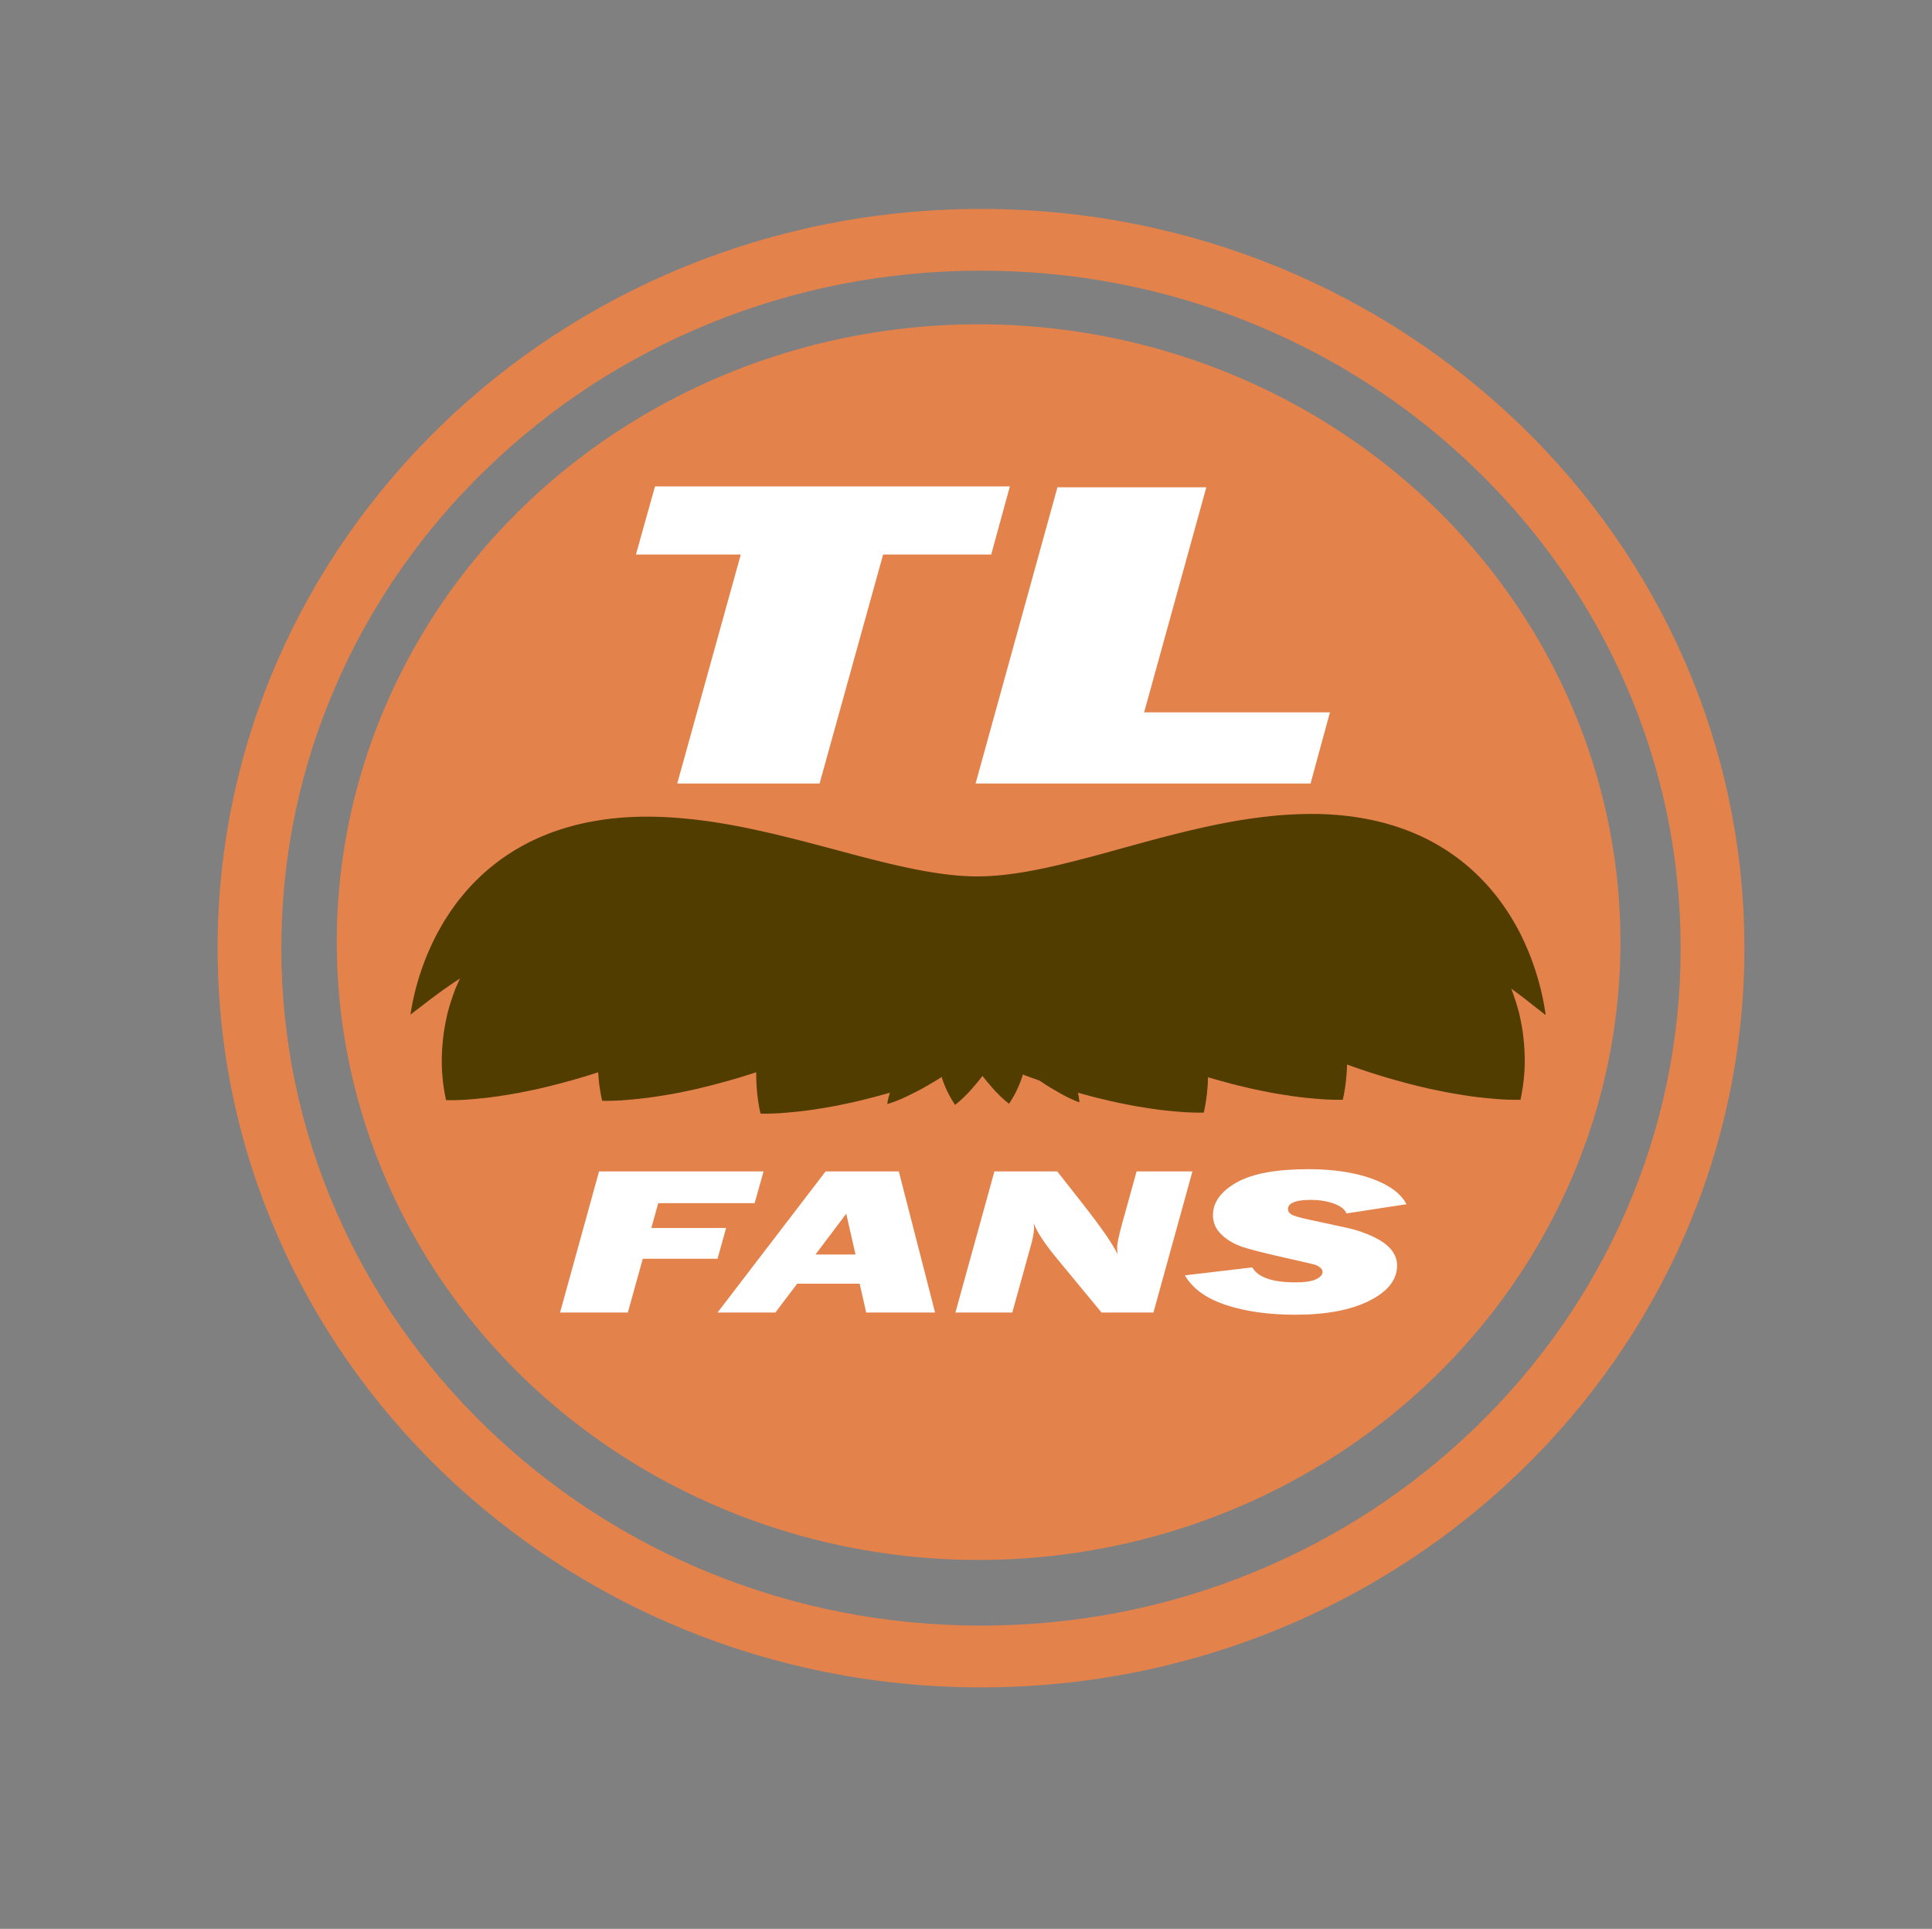<svg version="1.1" id="Capa_1" xmlns="http://www.w3.org/2000/svg" x="0" y="0" viewBox="0 0 803.7 802.34" style="enable-background:new 0 0 803.7 802.34" xml:space="preserve"><rect x="0" y="0" width="803.7" height="802.34" fill="#808080" stroke="none"/><style>.st0{fill:#e4824c}.st1{fill:#513d00}.st3{fill:#fff}</style><ellipse class="st0" cx="407.09" cy="391.9" rx="267" ry="257"/><path class="st0" d="M408.09 112.59c39.31 0 77.42 7.45 113.28 22.13 34.65 14.19 65.78 34.52 92.52 60.41 26.74 25.89 47.73 56.03 62.39 89.59 15.17 34.72 22.86 71.62 22.86 109.68s-7.69 74.96-22.86 109.68c-14.66 33.55-35.65 63.7-62.39 89.59-26.74 25.89-57.87 46.22-92.52 60.41-35.86 14.69-73.97 22.13-113.28 22.13s-77.42-7.45-113.28-22.13c-34.65-14.19-65.78-34.52-92.52-60.41-26.74-25.89-47.73-56.03-62.39-89.59-15.17-34.72-22.86-71.62-22.86-109.68s7.69-74.96 22.86-109.68c14.66-33.55 35.65-63.7 62.39-89.59 26.74-25.89 57.87-46.22 92.52-60.41 35.87-14.68 73.98-22.13 113.28-22.13m0-25.68c-175.39 0-317.57 137.67-317.57 307.5s142.18 307.5 317.57 307.5 317.57-137.67 317.57-307.5-142.18-307.5-317.57-307.5z"/><path class="st1" d="M170.74 422.04c1.81-11.68 5.48-23.07 11.29-34.06l2.31-4.08c.82-1.35 1.69-2.66 2.55-4.01.88-1.33 1.84-2.62 2.78-3.94.95-1.31 2.02-2.55 3.04-3.83 4.21-5.05 9.15-9.78 14.76-13.96 5.6-4.17 11.9-7.75 18.56-10.49 1.67-.67 3.35-1.39 5.05-1.94 1.71-.59 3.42-1.16 5.15-1.63 3.46-1.04 6.95-1.82 10.45-2.44 14.05-2.58 27.8-2.28 40.56-.94 12.8 1.34 24.73 3.85 35.99 6.5 5.62 1.38 11.1 2.72 16.4 4.16l7.86 2.07 7.63 2.05c10.03 2.64 19.5 4.99 28.26 6.61 8.76 1.63 16.77 2.51 23.83 2.45 7.11-.05 15.14-1.02 23.91-2.75 8.77-1.71 18.23-4.19 28.25-6.89l7.62-2.12 7.86-2.14c5.29-1.48 10.77-2.88 16.4-4.3 11.27-2.74 23.22-5.34 36.08-6.73 6.42-.74 13.08-1.08 19.91-1.05 6.83.11 13.88.67 20.93 2.03 1.76.33 3.52.68 5.28 1.12l2.62.66 2.62.77c3.47 1.03 6.91 2.27 10.24 3.71 6.68 2.85 12.93 6.59 18.47 10.86a85.917 85.917 0 0 1 14.49 14.26c4.12 5.12 7.53 10.53 10.37 16.04 5.59 11.08 9.08 22.51 10.74 34.21-4.74-3.61-9.11-7.25-13.68-10.51-4.53-3.28-9-6.34-13.49-9.02-8.98-5.35-17.97-9.05-26.34-10.61-8.4-1.62-16.11-1.19-23.93.34-3.92.79-7.88 1.8-11.95 3.16-4.08 1.27-8.24 2.88-12.53 4.58-17.16 6.95-35.84 16.67-57.26 25.54-10.73 4.46-22.23 8.67-34.84 12-12.59 3.3-26.4 5.7-41.28 5.81-14.92.09-28.8-2.18-41.45-5.35-6.33-1.6-12.4-3.42-18.21-5.43-5.81-2-11.42-4.05-16.8-6.27-21.53-8.71-40.3-18.29-57.61-25.22-4.33-1.69-8.53-3.3-12.66-4.58a104.34 104.34 0 0 0-12.12-3.22c-7.94-1.56-15.76-2.09-24.21-.63-8.43 1.42-17.47 4.89-26.52 10.09-4.53 2.58-9.06 5.56-13.63 8.77-4.55 3.22-8.98 6.79-13.75 10.35z"/><path class="st1" d="M185.55 457.63c-2.33-10.71-2.1-19.87-.86-28.65.35-2.17.75-4.33 1.23-6.44.21-1.08.51-2.1.81-3.13.29-1.04.6-2.07.94-3.07.66-2.04 1.34-4.04 2.19-6.01.87-1.93 1.73-3.9 2.68-5.79 3.96-7.55 9.14-14.58 15.72-20.82 6.57-6.21 14.66-11.64 23.79-15.49 9.09-3.89 19.13-6.04 28.33-6.33 9.15-.26 17.35 1.15 24.11 3.43.85.3 1.7.58 2.56.91l2.44.96c1.68.72 3.16 1.37 4.79 2.18 3.1 1.51 6.25 3.23 9.51 5.02 3.3 1.85 6.76 3.75 10.64 5.83l6.12 3.22c2.17 1.15 4.39 2.21 6.89 3.64-.67 2.73-1.6 5.13-2.63 7.54-1.09 2.24-2.25 4.56-3.59 6.62-2.66 4.13-5.82 7.9-9.23 11.13-3.43 3.3-7.07 6.06-10.75 8.54-1.77 1.22-3.69 2.35-5.42 3.41l-2.67 1.51c-.85.51-1.7.95-2.56 1.42-6.88 3.6-12.36 6.28-16.71 8.44-4.28 2.2-7.51 3.83-11.06 5.28-3.52 1.46-7.42 2.85-12.12 4.43-4.7 1.57-10.12 3.27-16.34 4.91-3.11.88-6.41 1.65-9.93 2.49-1.74.43-3.59.74-5.44 1.15-1.85.4-3.78.76-5.77 1.1-2.01.31-4.03.67-6.15.98-2.1.32-4.31.57-6.58.81-4.59.47-9.32.92-14.94.78z"/><path class="st1" d="M250.47 457.89c-2.33-10.71-2.1-19.87-.86-28.65.35-2.17.75-4.33 1.23-6.44.21-1.08.51-2.1.81-3.13.29-1.04.6-2.07.94-3.07.66-2.04 1.34-4.04 2.19-6.01.87-1.93 1.73-3.9 2.68-5.79 3.96-7.55 9.14-14.58 15.72-20.82 6.57-6.21 14.66-11.64 23.79-15.49 9.09-3.89 19.13-6.04 28.33-6.33 9.15-.26 17.35 1.15 24.11 3.43.85.3 1.7.58 2.56.91l2.44.96c1.68.72 3.16 1.37 4.79 2.18 3.1 1.51 6.25 3.23 9.51 5.02 3.3 1.85 6.76 3.75 10.64 5.83l6.12 3.22c2.17 1.15 4.39 2.21 6.89 3.64-.67 2.73-1.6 5.13-2.63 7.54-1.09 2.24-2.25 4.56-3.59 6.62-2.66 4.13-5.82 7.9-9.23 11.13-3.43 3.3-7.07 6.06-10.75 8.54-1.77 1.22-3.69 2.35-5.42 3.41l-2.67 1.51c-.85.51-1.7.95-2.56 1.42-6.88 3.6-12.36 6.28-16.71 8.44-4.28 2.2-7.51 3.83-11.06 5.28-3.52 1.46-7.42 2.85-12.12 4.43-4.7 1.57-10.12 3.27-16.34 4.91-3.11.88-6.41 1.65-9.93 2.49-1.74.43-3.59.74-5.44 1.15-1.85.4-3.78.76-5.77 1.1-2.01.31-4.03.67-6.15.98-2.1.32-4.31.57-6.58.81-4.6.47-9.32.92-14.94.78z"/><path class="st1" d="M316.35 463.23c-2.33-10.71-2.1-19.87-.86-28.65.35-2.17.75-4.33 1.23-6.44.21-1.08.51-2.1.81-3.13.29-1.04.6-2.07.94-3.07.66-2.04 1.34-4.04 2.19-6.01.87-1.93 1.73-3.9 2.68-5.79 3.96-7.55 9.14-14.58 15.72-20.82 6.57-6.21 14.66-11.64 23.79-15.49 9.09-3.89 19.13-6.04 28.33-6.33 9.15-.26 17.35 1.15 24.11 3.43.85.3 1.7.58 2.56.91l2.44.96c1.68.72 3.16 1.37 4.79 2.18 3.1 1.51 6.25 3.23 9.51 5.02 3.3 1.85 6.76 3.75 10.64 5.83l6.12 3.22c2.17 1.15 4.39 2.21 6.89 3.64-.67 2.73-1.6 5.13-2.63 7.54-1.09 2.24-2.25 4.56-3.59 6.62-2.66 4.13-5.82 7.9-9.23 11.13-3.43 3.3-7.07 6.06-10.75 8.54-1.77 1.22-3.69 2.35-5.42 3.41l-2.67 1.51c-.85.51-1.7.95-2.56 1.42-6.88 3.6-12.36 6.28-16.71 8.44-4.28 2.2-7.51 3.83-11.06 5.28-3.52 1.45-7.42 2.85-12.12 4.43-4.7 1.57-10.12 3.27-16.34 4.91-3.11.88-6.41 1.65-9.93 2.49-1.74.43-3.59.74-5.44 1.15-1.85.4-3.78.76-5.77 1.1-2.01.31-4.03.67-6.15.98-2.1.32-4.31.57-6.58.81-4.6.47-9.32.92-14.94.78z"/><path class="st1" d="M369.07 459.25c.31-2.01.82-3.87 1.39-5.7s1.22-3.6 1.96-5.31c.79-1.68 1.59-3.35 2.49-4.96.44-.81.9-1.61 1.36-2.4.49-.78 1.01-1.54 1.54-2.29 1.05-1.52 2.16-2.99 3.3-4.44 1.23-1.4 2.49-2.78 3.8-4.12.33-.33.65-.68.99-1l1.07-.95c.71-.64 1.46-1.24 2.19-1.86 1.43-1.25 3.1-2.32 4.72-3.41 3.28-2.15 6.97-3.87 10.72-5.15 3.77-1.21 7.53-1.93 11.04-2.25.88-.1 1.71-.15 2.58-.22l2.55-.14 5.08-.18 1.31-.01c.43-.02.85-.06 1.3-.07.89-.02 1.77-.07 2.71-.06 1.83-.07 3.7-.17 5.78-.05-.92 1.79-2 3.46-3.22 5.01-1.25 1.47-2.57 2.98-4.03 4.23-.73.64-1.48 1.25-2.23 1.87-.76.58-1.53 1.13-2.31 1.67-.79.56-1.57 1.05-2.34 1.53-.77.47-1.58.96-2.33 1.39-3.05 1.76-5.81 3.26-8.39 4.72-2.53 1.52-4.99 2.95-7.47 4.57-1.24.82-2.52 1.54-3.78 2.44-.64.42-1.27.86-1.93 1.26l-.99.61-.98.67c-1.3.9-2.67 1.75-4.05 2.58-1.37.91-2.75 1.8-4.21 2.65l-4.42 2.58c-1.5.86-3.09 1.66-4.7 2.46-3.24 1.62-6.56 3.21-10.5 4.33z"/><path class="st1" d="M449.04 458.55c-3.86-1.39-7.07-3.19-10.17-5.01-1.55-.9-3.08-1.8-4.52-2.76l-4.24-2.86c-1.39-.94-2.72-1.93-4.02-2.92-1.33-.93-2.63-1.86-3.87-2.85l-.93-.74-.94-.67c-.63-.44-1.23-.92-1.85-1.38-1.2-.99-2.42-1.79-3.61-2.69-2.37-1.79-4.72-3.37-7.15-5.06-2.48-1.62-5.13-3.31-8.06-5.27-.72-.48-1.49-1.03-2.23-1.54-.73-.53-1.48-1.08-2.23-1.69a54.42 54.42 0 0 1-2.2-1.82c-.71-.68-1.42-1.33-2.1-2.02-1.38-1.34-2.59-2.94-3.74-4.49a30.947 30.947 0 0 1-2.88-5.21c2.09.03 3.95.25 5.76.44.93.05 1.81.16 2.7.24.44.03.86.1 1.29.16l1.31.1 5.06.52 2.53.31c.86.13 1.68.23 2.56.39 3.48.56 7.18 1.53 10.86 2.99 3.66 1.53 7.23 3.49 10.35 5.85 1.55 1.19 3.14 2.38 4.48 3.72.69.67 1.39 1.31 2.06 2l1.01 1.01c.32.34.61.71.92 1.06 1.22 1.42 2.38 2.88 3.52 4.36 1.04 1.53 2.05 3.07 2.99 4.65.48.79.94 1.59 1.38 2.39.41.83.82 1.65 1.2 2.49.78 1.67 1.48 3.39 2.15 5.12.62 1.76 1.15 3.57 1.6 5.43.45 1.83.83 3.73 1.01 5.75z"/><path class="st1" d="M500.77 462.81c-5.62.13-10.35-.32-14.92-.77-2.27-.24-4.48-.49-6.58-.81-2.12-.31-4.14-.67-6.15-.98-1.99-.34-3.92-.7-5.77-1.1-1.85-.42-3.7-.72-5.44-1.15-3.52-.84-6.82-1.6-9.93-2.49-6.22-1.64-11.64-3.35-16.34-4.91-4.71-1.59-8.61-2.98-12.12-4.43-3.55-1.45-6.77-3.09-11.06-5.28-4.35-2.16-9.83-4.84-16.71-8.44-.85-.47-1.71-.91-2.56-1.42l-2.67-1.51c-1.73-1.07-3.65-2.19-5.42-3.41-3.68-2.48-7.32-5.24-10.75-8.54-3.41-3.23-6.57-7-9.23-11.13-1.34-2.06-2.5-4.38-3.59-6.62-1.02-2.41-1.96-4.81-2.63-7.54 2.5-1.43 4.72-2.49 6.89-3.64l6.12-3.22c3.88-2.08 7.33-3.98 10.64-5.83 3.26-1.8 6.41-3.52 9.51-5.02 1.63-.81 3.11-1.46 4.79-2.18l2.44-.96c.86-.34 1.71-.61 2.56-.91 6.77-2.28 14.96-3.69 24.11-3.43 9.2.3 19.24 2.44 28.33 6.33 9.13 3.86 17.22 9.28 23.79 15.49 6.59 6.23 11.76 13.27 15.72 20.82.96 1.89 1.82 3.86 2.68 5.79.85 1.97 1.53 3.97 2.19 6.01.34 1 .65 2.04.94 3.07.3 1.03.6 2.05.81 3.13.48 2.11.88 4.26 1.23 6.44 1.23 8.78 1.45 17.94-.88 28.64z"/><path class="st1" d="M558.61 457.47c-5.62.13-10.35-.32-14.92-.77-2.27-.24-4.48-.49-6.58-.81-2.12-.31-4.14-.67-6.15-.98-1.99-.34-3.92-.7-5.77-1.1-1.85-.42-3.7-.72-5.44-1.15-3.52-.84-6.82-1.6-9.93-2.49-6.22-1.64-11.64-3.35-16.34-4.91-4.71-1.59-8.61-2.98-12.12-4.43-3.55-1.45-6.77-3.09-11.06-5.28-4.35-2.16-9.83-4.84-16.71-8.44-.85-.47-1.71-.91-2.56-1.42l-2.67-1.51c-1.73-1.07-3.65-2.19-5.42-3.41-3.68-2.48-7.32-5.24-10.75-8.54-3.41-3.23-6.57-7-9.23-11.13-1.34-2.06-2.5-4.38-3.59-6.62-1.02-2.41-1.96-4.81-2.63-7.54 2.5-1.43 4.72-2.49 6.89-3.64l6.12-3.22c3.88-2.08 7.33-3.98 10.64-5.83 3.26-1.8 6.41-3.52 9.51-5.02 1.63-.81 3.11-1.46 4.79-2.18l2.44-.96c.86-.34 1.71-.61 2.56-.91 6.77-2.28 14.96-3.69 24.11-3.43 9.2.3 19.24 2.44 28.33 6.33 9.13 3.86 17.22 9.28 23.79 15.49 6.59 6.23 11.76 13.27 15.72 20.82.96 1.89 1.82 3.86 2.68 5.79.85 1.97 1.53 3.97 2.19 6.01.34 1 .65 2.04.94 3.07.3 1.03.6 2.05.81 3.13.48 2.11.88 4.26 1.23 6.44 1.22 8.78 1.45 17.94-.88 28.64z"/><path class="st1" d="M632.5 457.47c-5.62.13-10.35-.32-14.92-.77-2.27-.24-4.48-.49-6.58-.81-2.12-.31-4.14-.67-6.15-.98-1.99-.34-3.92-.7-5.77-1.1-1.85-.42-3.7-.72-5.44-1.15-3.52-.84-6.82-1.6-9.93-2.49-6.22-1.64-11.64-3.35-16.34-4.91-4.71-1.59-8.61-2.98-12.12-4.43-3.55-1.45-6.77-3.09-11.06-5.28-4.35-2.16-9.83-4.84-16.71-8.44-.85-.47-1.71-.91-2.56-1.42l-2.67-1.51c-1.73-1.07-3.65-2.19-5.42-3.41-3.68-2.48-7.32-5.24-10.75-8.54-3.41-3.23-6.57-7-9.23-11.13-1.34-2.06-2.5-4.38-3.59-6.62-1.02-2.41-1.96-4.81-2.63-7.54 2.5-1.43 4.72-2.49 6.89-3.64l6.12-3.22c3.88-2.08 7.33-3.98 10.64-5.83 3.26-1.8 6.41-3.52 9.51-5.02 1.63-.81 3.11-1.46 4.79-2.18l2.44-.96c.86-.34 1.71-.61 2.56-.91 6.77-2.28 14.96-3.69 24.11-3.43 9.2.3 19.24 2.44 28.33 6.33 9.13 3.86 17.22 9.28 23.79 15.49 6.59 6.23 11.76 13.27 15.72 20.82.96 1.89 1.82 3.86 2.68 5.79.85 1.97 1.53 3.97 2.19 6.01.34 1 .65 2.04.94 3.07.3 1.03.6 2.05.81 3.13.48 2.11.88 4.26 1.23 6.44 1.22 8.78 1.45 17.94-.88 28.64zM397.29 459.59c-5.13-7.71-7.11-15.31-7.67-23.01-.12-1.93-.12-3.85-.07-5.77.17-1.94.38-3.89.71-5.81.08-.48.14-.97.24-1.45l.36-1.46c.23-.98.54-1.93.8-2.9.53-1.91 1.35-3.86 2.19-5.75.77-1.91 1.94-3.75 3.01-5.57 1.13-1.8 2.47-3.51 3.81-5.13 2.8-3.17 5.88-5.78 8.95-7.72 2.98-1.93 6.08-3.36 9.3-4.86l1.28-.55c.41-.19.8-.41 1.25-.59.88-.38 1.73-.79 2.69-1.17 1.83-.82 3.72-1.69 6.04-2.48.7 2.25 1.07 4.46 1.22 6.64.08 2.15.04 4.36-.27 6.43-.15 1.05-.34 2.08-.55 3.12-.23 1-.49 1.98-.78 2.96-.15.48-.28.99-.45 1.46l-.46 1.36c-.32.88-.67 1.82-.99 2.65-1.32 3.37-2.51 6.16-3.61 8.67-1.02 2.53-2.08 4.83-3.19 7.33-.54 1.26-1.22 2.41-1.79 3.77-.32.65-.61 1.31-.97 1.94l-.52.96c-.15.34-.33.68-.5 1.03-.66 1.37-1.45 2.72-2.27 4.08-.78 1.42-1.59 2.84-2.53 4.25-.44.71-.97 1.41-1.44 2.13a62.202 62.202 0 0 1-4.91 6.57c-1.25 1.47-2.48 2.97-3.95 4.45-1.45 1.48-3.01 2.96-4.93 4.42z"/><path class="st1" d="M419.76 459.12c-1.92-1.46-3.48-2.94-4.93-4.43-1.47-1.48-2.71-2.98-3.95-4.45a62.202 62.202 0 0 1-3.42-4.38c-.53-.73-1.01-1.46-1.49-2.19-.47-.73-.99-1.42-1.44-2.13-.94-1.41-1.75-2.84-2.53-4.25-.82-1.36-1.6-2.71-2.27-4.08-.17-.34-.35-.68-.5-1.03l-.52-.96c-.36-.64-.65-1.3-.97-1.94-.57-1.36-1.25-2.51-1.79-3.77-1.11-2.49-2.18-4.79-3.19-7.33-1.09-2.51-2.29-5.3-3.61-8.67-.33-.83-.67-1.76-.99-2.65l-.46-1.36c-.16-.47-.3-.97-.45-1.46-.29-.97-.55-1.96-.78-2.96-.22-1.04-.4-2.08-.55-3.12-.32-2.07-.35-4.28-.27-6.43.14-2.18.51-4.4 1.22-6.64 2.32.79 4.21 1.67 6.04 2.48.96.38 1.82.79 2.69 1.17.45.18.83.4 1.25.59l1.28.55c3.23 1.5 6.32 2.93 9.3 4.86 3.06 1.93 6.14 4.55 8.95 7.72 1.35 1.62 2.69 3.33 3.81 5.13 1.07 1.82 2.24 3.66 3.01 5.57.84 1.89 1.66 3.84 2.19 5.75.27.97.57 1.93.8 2.9l.36 1.46c.1.48.16.96.24 1.45.33 1.92.54 3.87.71 5.81.05 1.92.05 3.84-.07 5.77-.55 7.71-2.53 15.31-7.67 23.02z"/><path class="st3" d="m367.37 230.68-26.43 95.23h-59.21l26.43-95.23h-43.61l7.92-28.34H420.1l-7.77 28.34h-44.96zM553.25 296.3l-8.07 29.61H405.84l34.05-123.21h61.93l-25.87 93.61h77.3zM302.05 510.8l-3.56 12.81h-31.1l-6.21 22.36h-28.2l16.22-58.69h68.43l-3.7 13.2h-40.11l-2.87 10.32h31.1zM357.62 533.98h-25.99l-9.07 11.99H298.5l44.94-58.69h30.46l15.08 58.69h-28.65l-2.71-11.99zm-1.73-12.13-3.86-16.98-12.79 16.98h16.65zM496.04 487.29l-16.22 58.69h-21.58l-18.62-22.53c-5.07-6.16-8.27-11.04-9.61-14.62.09.86.14 1.53.14 2.02 0 1.61-.36 3.73-1.07 6.36l-7.97 28.76h-23.66l16.22-58.69h26.15l10.67 13.59c7.39 9.4 12.21 16.35 14.44 20.85-.14-1.18-.21-2.05-.21-2.62 0-1.66.64-4.85 1.92-9.55l6.18-22.27h23.22zM585.09 500.92l-24.97 3.83c-.71-1.75-2.49-3.12-5.34-4.13-2.84-1-5.97-1.5-9.39-1.5-6.4 0-9.6 1.29-9.6 3.87 0 .83.45 1.55 1.35 2.15.9.6 3.44 1.35 7.61 2.24l15.43 3.33c4.03.86 7.78 2.13 11.24 3.81 3.47 1.67 5.96 3.51 7.48 5.5 1.52 1.99 2.28 4.12 2.28 6.38 0 5.93-3.85 10.83-11.56 14.69-7.71 3.87-17.98 5.8-30.84 5.8-11 0-20.59-1.35-28.77-4.04s-13.88-6.81-17.11-12.34l28.03-3.31c2.42 4.16 8.39 6.23 17.93 6.23 3.98 0 6.86-.44 8.64-1.31 1.78-.87 2.67-1.87 2.67-2.99 0-.72-.34-1.35-1.03-1.89-.69-.54-1.42-.94-2.2-1.18s-4.47-1.1-11.06-2.57c-8.91-1.99-15.16-3.56-18.74-4.72-3.58-1.16-6.57-2.89-8.97-5.18-2.4-2.29-3.59-4.98-3.59-8.08 0-5.36 3.26-9.89 9.78-13.6 6.52-3.71 16.49-5.56 29.91-5.56 10.24 0 19.02 1.3 26.32 3.91 7.29 2.6 12.13 6.16 14.5 10.66z"/></svg>